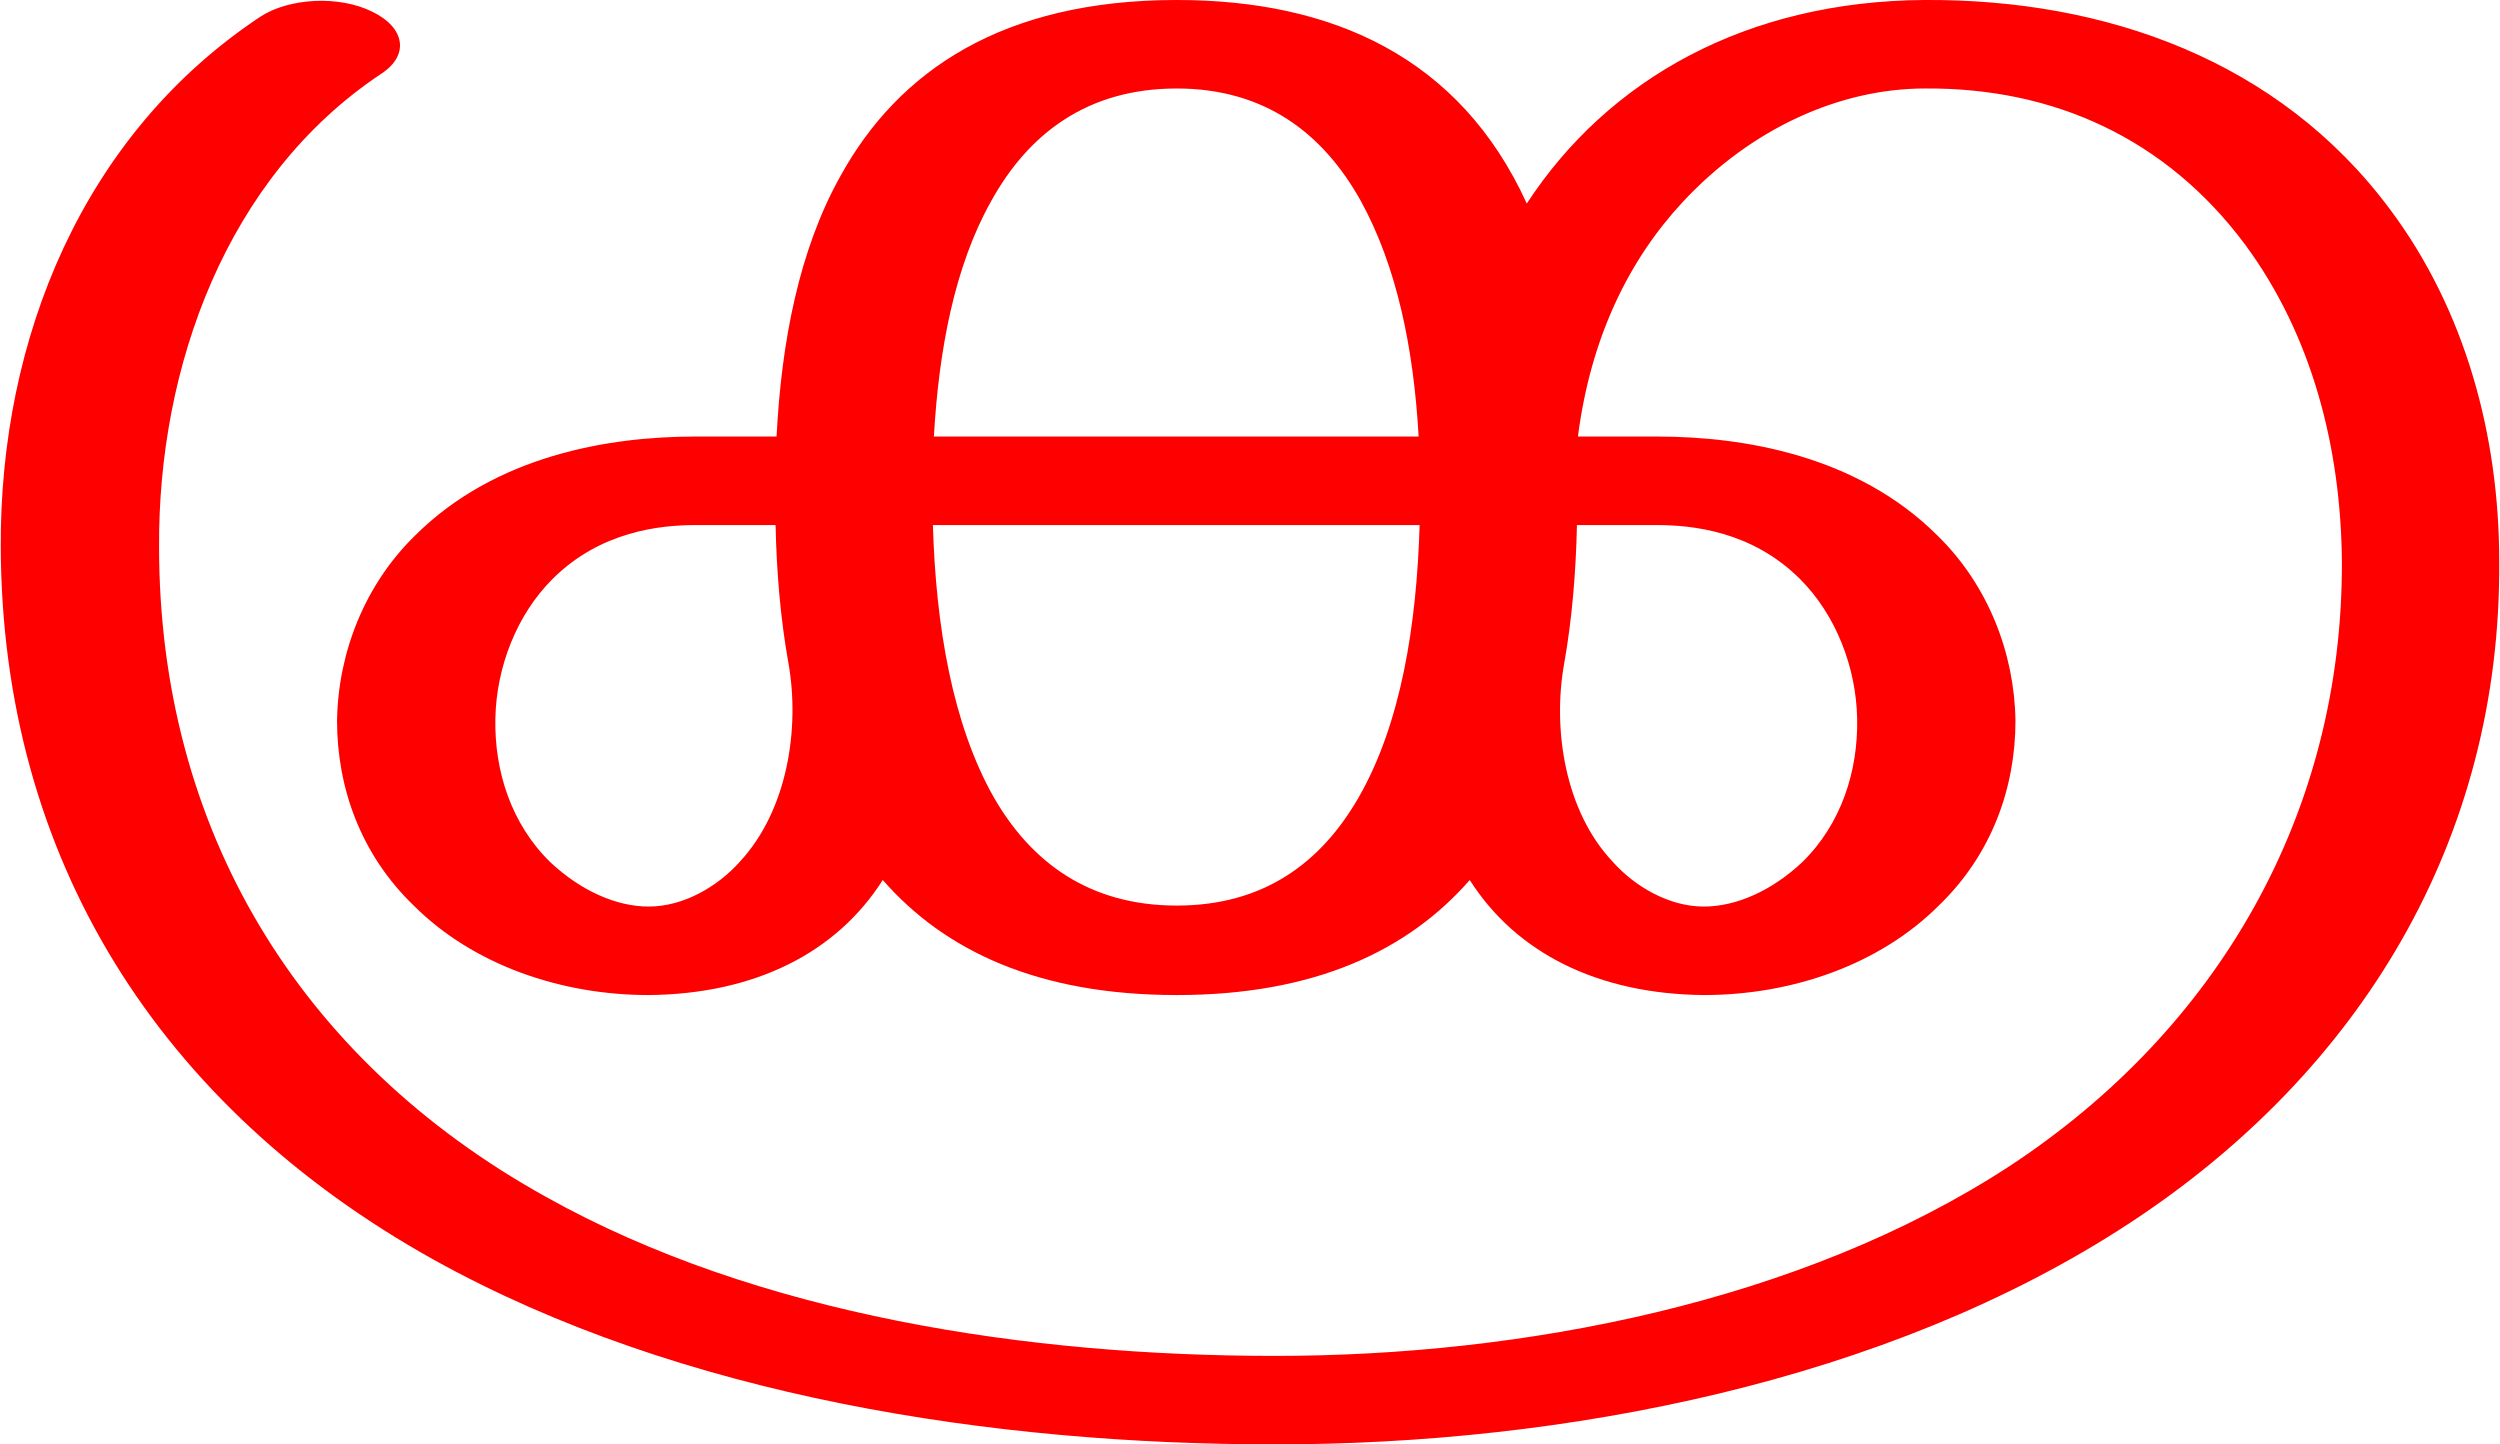 <?xml version="1.0" encoding="UTF-8"?>
<!DOCTYPE svg PUBLIC "-//W3C//DTD SVG 1.1//EN" "http://www.w3.org/Graphics/SVG/1.1/DTD/svg11.dtd">
<!-- Creator: CorelDRAW X8 -->
<svg xmlns="http://www.w3.org/2000/svg" xml:space="preserve" width="2572px" height="1486px" version="1.1" style="shape-rendering:geometricPrecision; text-rendering:geometricPrecision; image-rendering:optimizeQuality; fill-rule:evenodd; clip-rule:evenodd"
viewBox="0 0 2541 1469"
 xmlns:xlink="http://www.w3.org/1999/xlink">
 <defs>
  <style type="text/css">
   <![CDATA[
    .fil0 {fill:red;fill-rule:nonzero}
   ]]>
  </style>
 </defs>
 <g id="Layer_x0020_1">
  <path class="fil0" d="M2282 248c-80,-107 -194,-159 -325,-158 -86,0 -176,40 -246,115 -55,59 -94,138 -107,239l81 0c87,0 203,19 285,101 51,50 78,119 79,188 0,68 -24,136 -78,188 -60,60 -149,91 -239,91 -108,-1 -191,-43 -238,-117 -63,72 -158,117 -298,117 -141,0 -236,-45 -299,-117 -47,74 -130,116 -238,117 -90,0 -179,-31 -239,-91 -54,-52 -78,-120 -78,-188 1,-69 28,-138 79,-188 82,-82 198,-101 285,-101l83 0c5,-97 23,-190 65,-265 59,-107 165,-179 342,-179 158,0 288,58 356,207 83,-127 224,-206 405,-207 183,-1 360,61 473,213 77,103 111,231 111,358 2,283 -141,519 -376,673 -247,162 -576,225 -869,225 -286,0 -604,-48 -856,-188 -278,-155 -439,-407 -440,-725 -1,-211 83,-419 264,-539 29,-19 80,-22 114,-5 33,16 38,44 9,63 -158,105 -227,299 -226,481 0,286 141,521 393,661 216,121 492,162 742,162 251,0 534,-54 747,-193 213,-140 339,-360 338,-615 -1,-115 -30,-230 -99,-323zm-679 286c-1,48 -5,96 -13,141 -12,67 1,150 49,201 23,26 58,46 93,46 33,0 69,-16 100,-45 40,-39 57,-93 56,-146 -1,-53 -22,-106 -58,-142 -49,-49 -110,-55 -146,-55l-81 0zm-802 140c-8,-45 -12,-92 -13,-140l-81 0c-36,0 -97,6 -146,55 -36,36 -57,89 -58,142 -1,53 16,107 56,146 31,29 67,45 100,45 35,0 70,-20 93,-46 48,-52 61,-135 49,-202zm642 -140l-495 0c3,103 20,203 62,277 38,66 97,110 186,110 89,0 147,-44 185,-110 43,-75 59,-175 62,-277zm-494 -90l493 0c-5,-89 -22,-173 -59,-240 -38,-68 -97,-114 -187,-114 -91,0 -151,46 -189,115 -37,66 -53,151 -58,239z"/>
 </g>
</svg>
